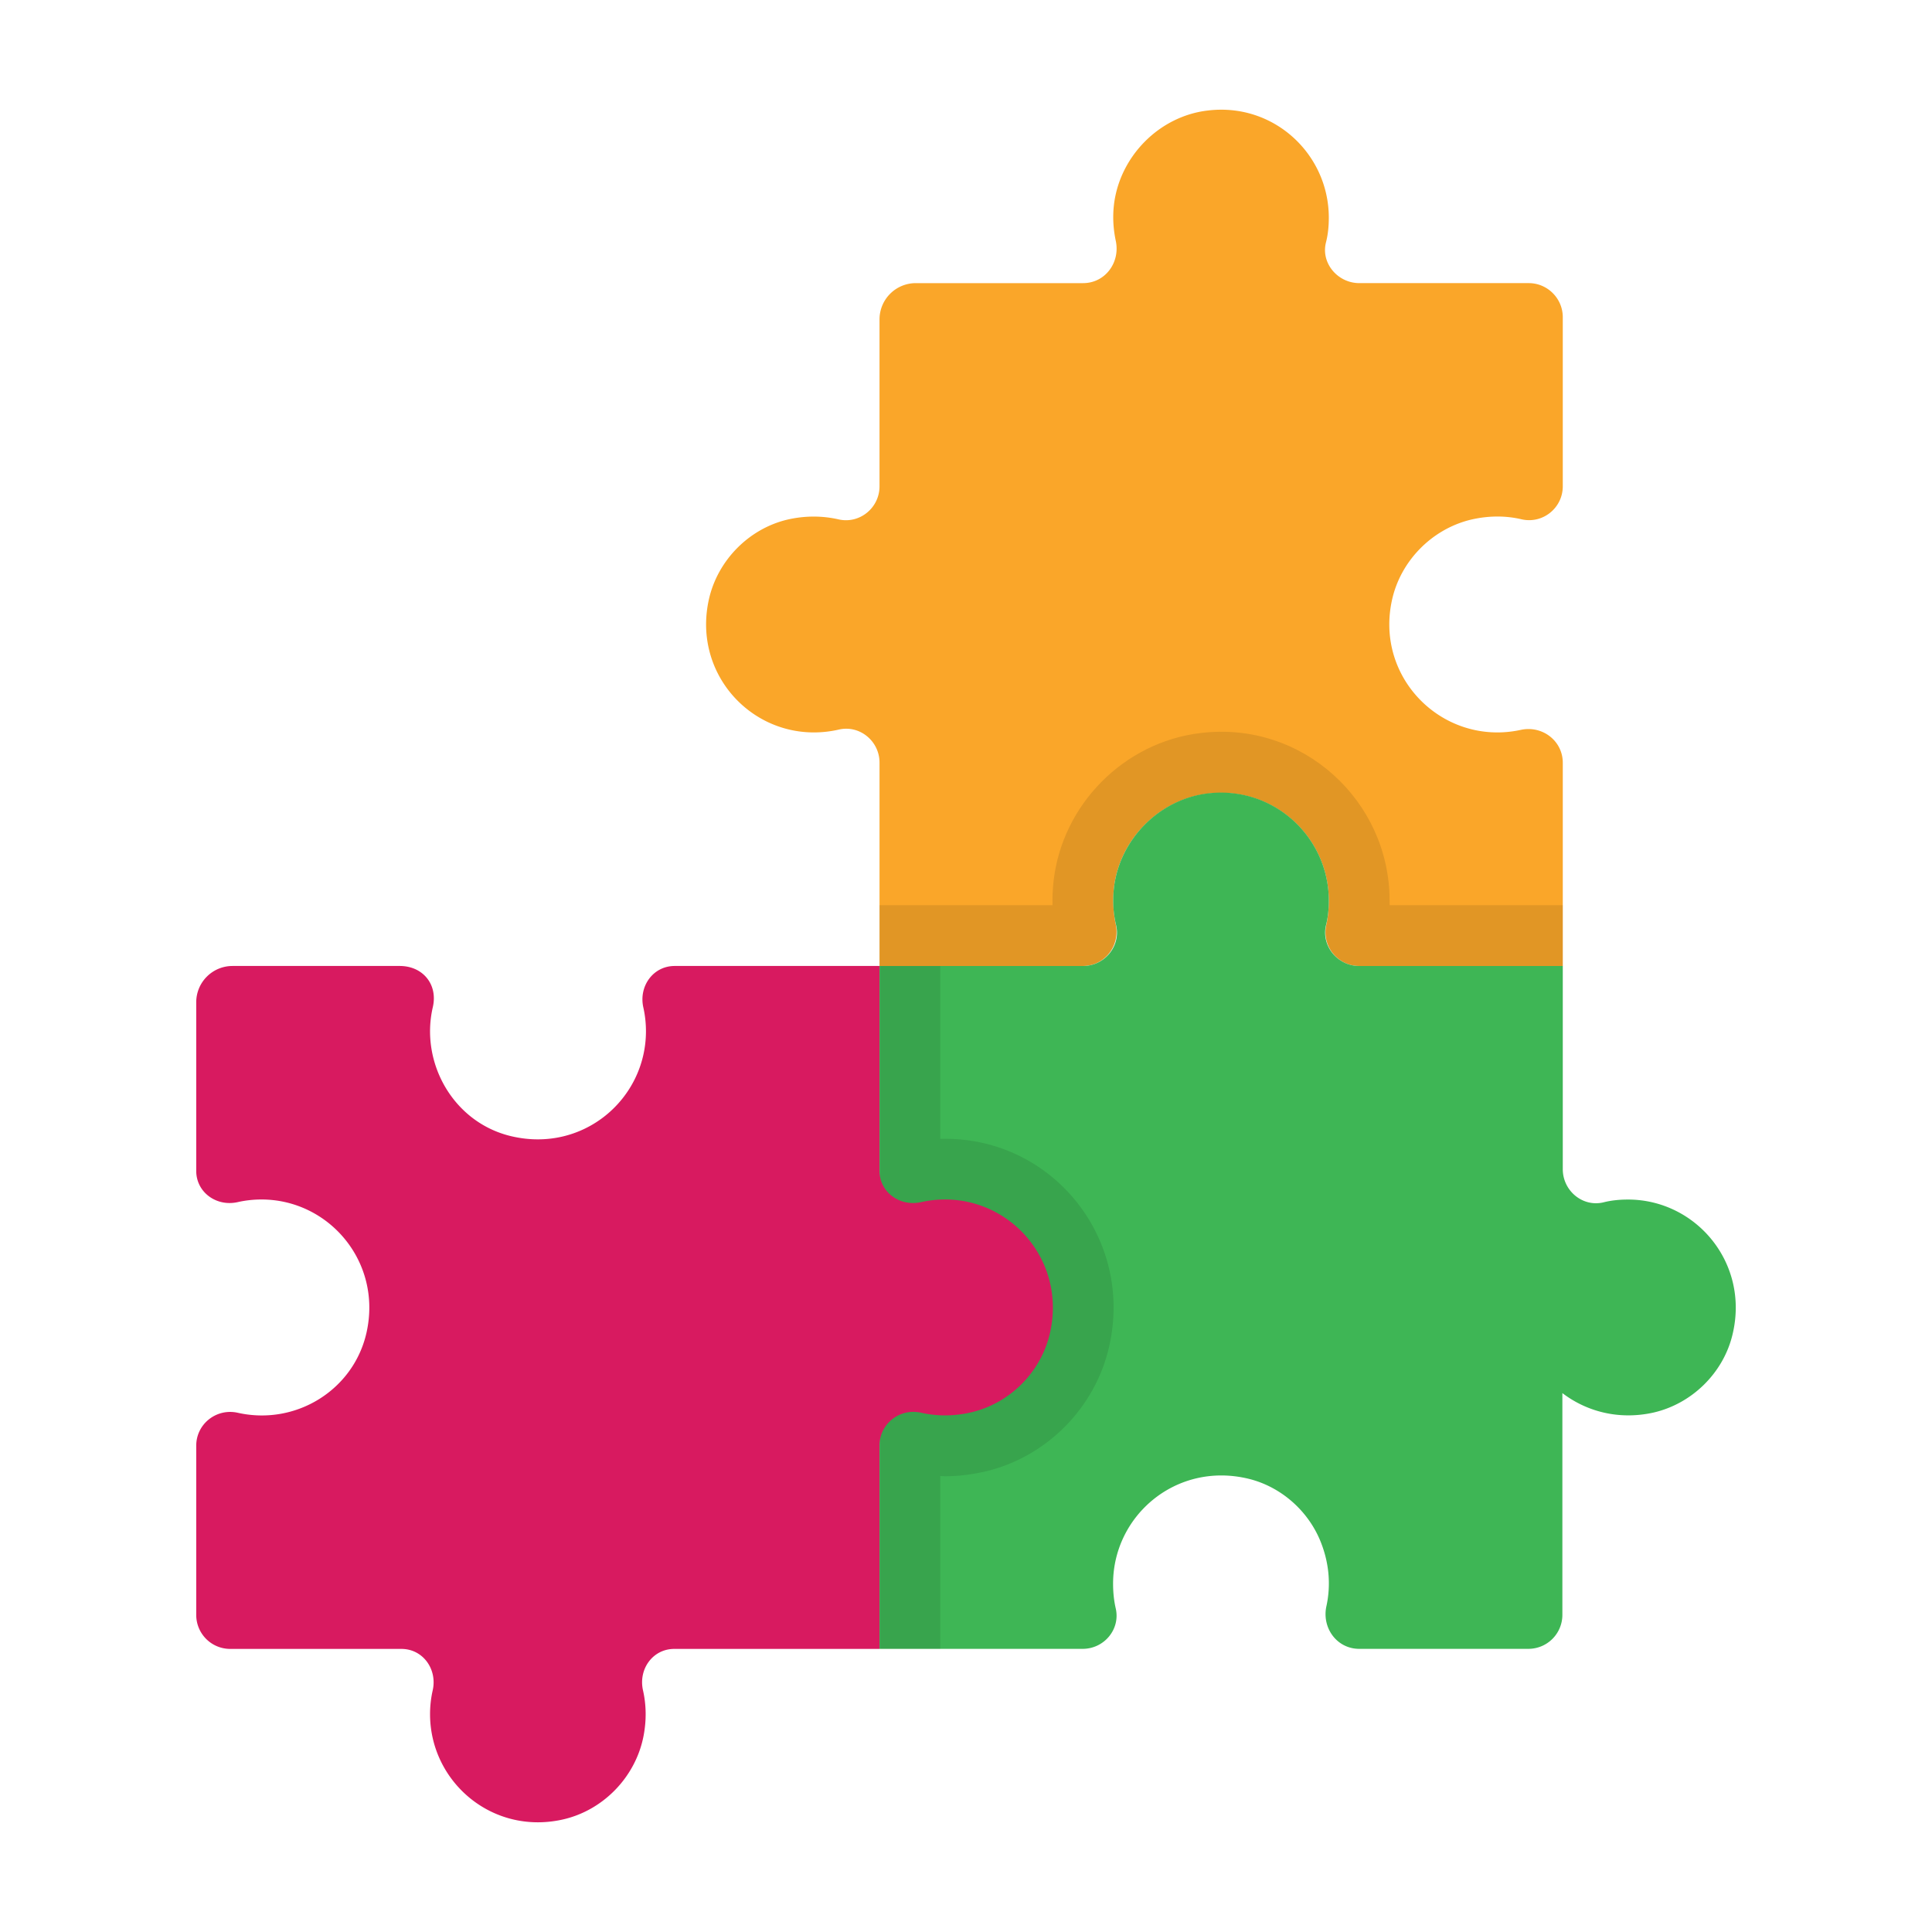 <svg viewBox="0 0 512 512" xmlns="http://www.w3.org/2000/svg"><g><path d="M368.899 158.992c-4.133 18.681 10.146 35.108 27.915 35.108 2.127 0 4.206-.239 6.192-.672 5.711-1.245 11.147 2.879 11.147 8.724v53.844h-53.951c-5.752 0-9.975-5.329-8.716-10.942.459-2.046.663-4.144.663-6.345 0-17.071-14.977-30.814-32.746-28.291-12.776 1.826-23.083 12.616-24.265 25.499-.261 3.13-.065 6.159.537 8.987 1.211 5.689-2.88 11.091-8.697 11.091h-53.897v-53.897c0-5.69-5.261-10.039-10.79-8.75a29.579 29.579 0 0 1-6.603.752c-17.876 0-32.049-16.534-27.808-35.323 2.308-10.2 10.468-18.574 20.668-21.044 4.717-1.113 9.381-1.075 13.683-.092 5.575 1.274 10.85-3.047 10.85-8.765V84.652a9.62 9.62 0 0 1 9.62-9.62h44.331c5.85 0 9.875-5.461 8.664-11.185-.634-2.995-.865-6.138-.505-9.43 1.45-12.884 11.971-23.62 24.855-25.124 17.501-2.147 32.102 11.543 32.102 28.398 0 2.249-.213 4.444-.747 6.532-1.412 5.521 3.134 10.807 8.833 10.807h44.899c4.96 0 9.019 4.058 9.019 9.019v44.825c0 5.772-5.355 10.055-10.973 8.734-4.27-1.004-8.943-.978-13.667.177-10.199 2.579-18.359 10.953-20.613 21.207z" fill="#faa629"></path><path d="M368.254 239.892v-1.235c0-26.446-23.101-47.697-50.086-44.395-20.346 2.415-36.719 19.003-38.974 39.349-.215 2.094-.322 4.187-.269 6.281H233.08v16.105h53.897c5.744 0 10.039-5.261 8.75-10.844-.644-2.898-.859-6.012-.59-9.234 1.181-12.883 11.488-23.674 24.265-25.499 17.769-2.523 32.746 11.22 32.746 28.291 0 2.255-.215 4.402-.698 6.496-1.288 5.583 3.06 10.79 8.75 10.79h53.951v-16.105z" fill="#000000" opacity=".1"></path><path d="M459.139 353.645c-2.415 10.199-10.79 18.413-21.043 20.721-9.072 1.987-17.554-.268-23.943-5.1 0-.054-.107-.054-.107-.054v58.728a9.004 9.004 0 0 1-9.019 9.019h-44.825c-5.905 0-9.931-5.529-8.697-11.273 1.235-5.637.805-11.864-1.932-18.091-3.489-7.784-10.522-13.742-18.789-15.729-19.111-4.563-35.806 9.824-35.806 27.808 0 2.255.215 4.455.698 6.549 1.288 5.529-3.06 10.737-8.75 10.737h-53.844V255.996h53.951c5.69 0 10.039-5.261 8.75-10.79-.752-3.113-.966-6.389-.59-9.824 1.45-12.885 11.971-23.567 24.855-25.124 17.501-2.094 32.102 11.596 32.102 28.398 0 2.256-.215 4.456-.752 6.55-1.288 5.529 3.114 10.79 8.804 10.79h53.951v53.843c0 5.691 5.207 10.093 10.737 8.805 2.094-.537 4.295-.752 6.549-.752 17.983 0 32.263 16.803 27.7 35.753z" fill="#3eb655"></path><path d="M293.958 356.758c-3.65 16.212-16.427 29.204-32.532 33.123-3.65.858-7.301 1.342-10.951 1.342-.429 0-.859-.054-1.288-.054v45.791h-16.105V255.996h16.105v45.791h1.288c28.588 0 49.935 26.449 43.483 54.971z" fill="#000000" opacity=".1"></path><path d="M148.952 482.228c-18.693 4.07-34.983-10.186-34.983-27.949 0-2.173.241-4.283.7-6.309 1.266-5.588-2.565-10.992-8.294-10.992H61.008a9.005 9.005 0 0 1-9.005-9.004v-44.84c0-5.786 5.363-9.999 11.009-8.733 15.465 3.467 30.77-6.105 34.137-21.329 4.14-18.723-10.038-35.195-27.843-35.195-2.173 0-4.292.241-6.328.7-5.581 1.258-10.975-2.57-10.975-8.291v-44.673a9.62 9.62 0 0 1 9.62-9.62h44.307c6.156 0 10.16 4.925 8.769 10.922-3.412 14.715 5.418 30.508 20.687 34.169 19.105 4.581 35.799-9.809 35.799-27.79a28.92 28.92 0 0 0-.697-6.327c-1.251-5.584 2.587-10.974 8.309-10.974h54.272v54.229c0 5.762 5.431 9.621 11.053 8.355a28.802 28.802 0 0 1 6.331-.701c17.847 0 32.052 16.551 27.812 35.33-2.344 10.382-10.597 18.695-20.966 21.094-4.584 1.061-9.06 1.023-13.203.086-5.65-1.278-11.027 2.936-11.027 8.729v53.862h-54.378c-5.726 0-9.554 5.402-8.288 10.986.855 3.771.957 7.831.151 12.045-2.086 10.915-10.744 19.856-21.602 22.22z" fill="#d81a60"></path></g></svg>
